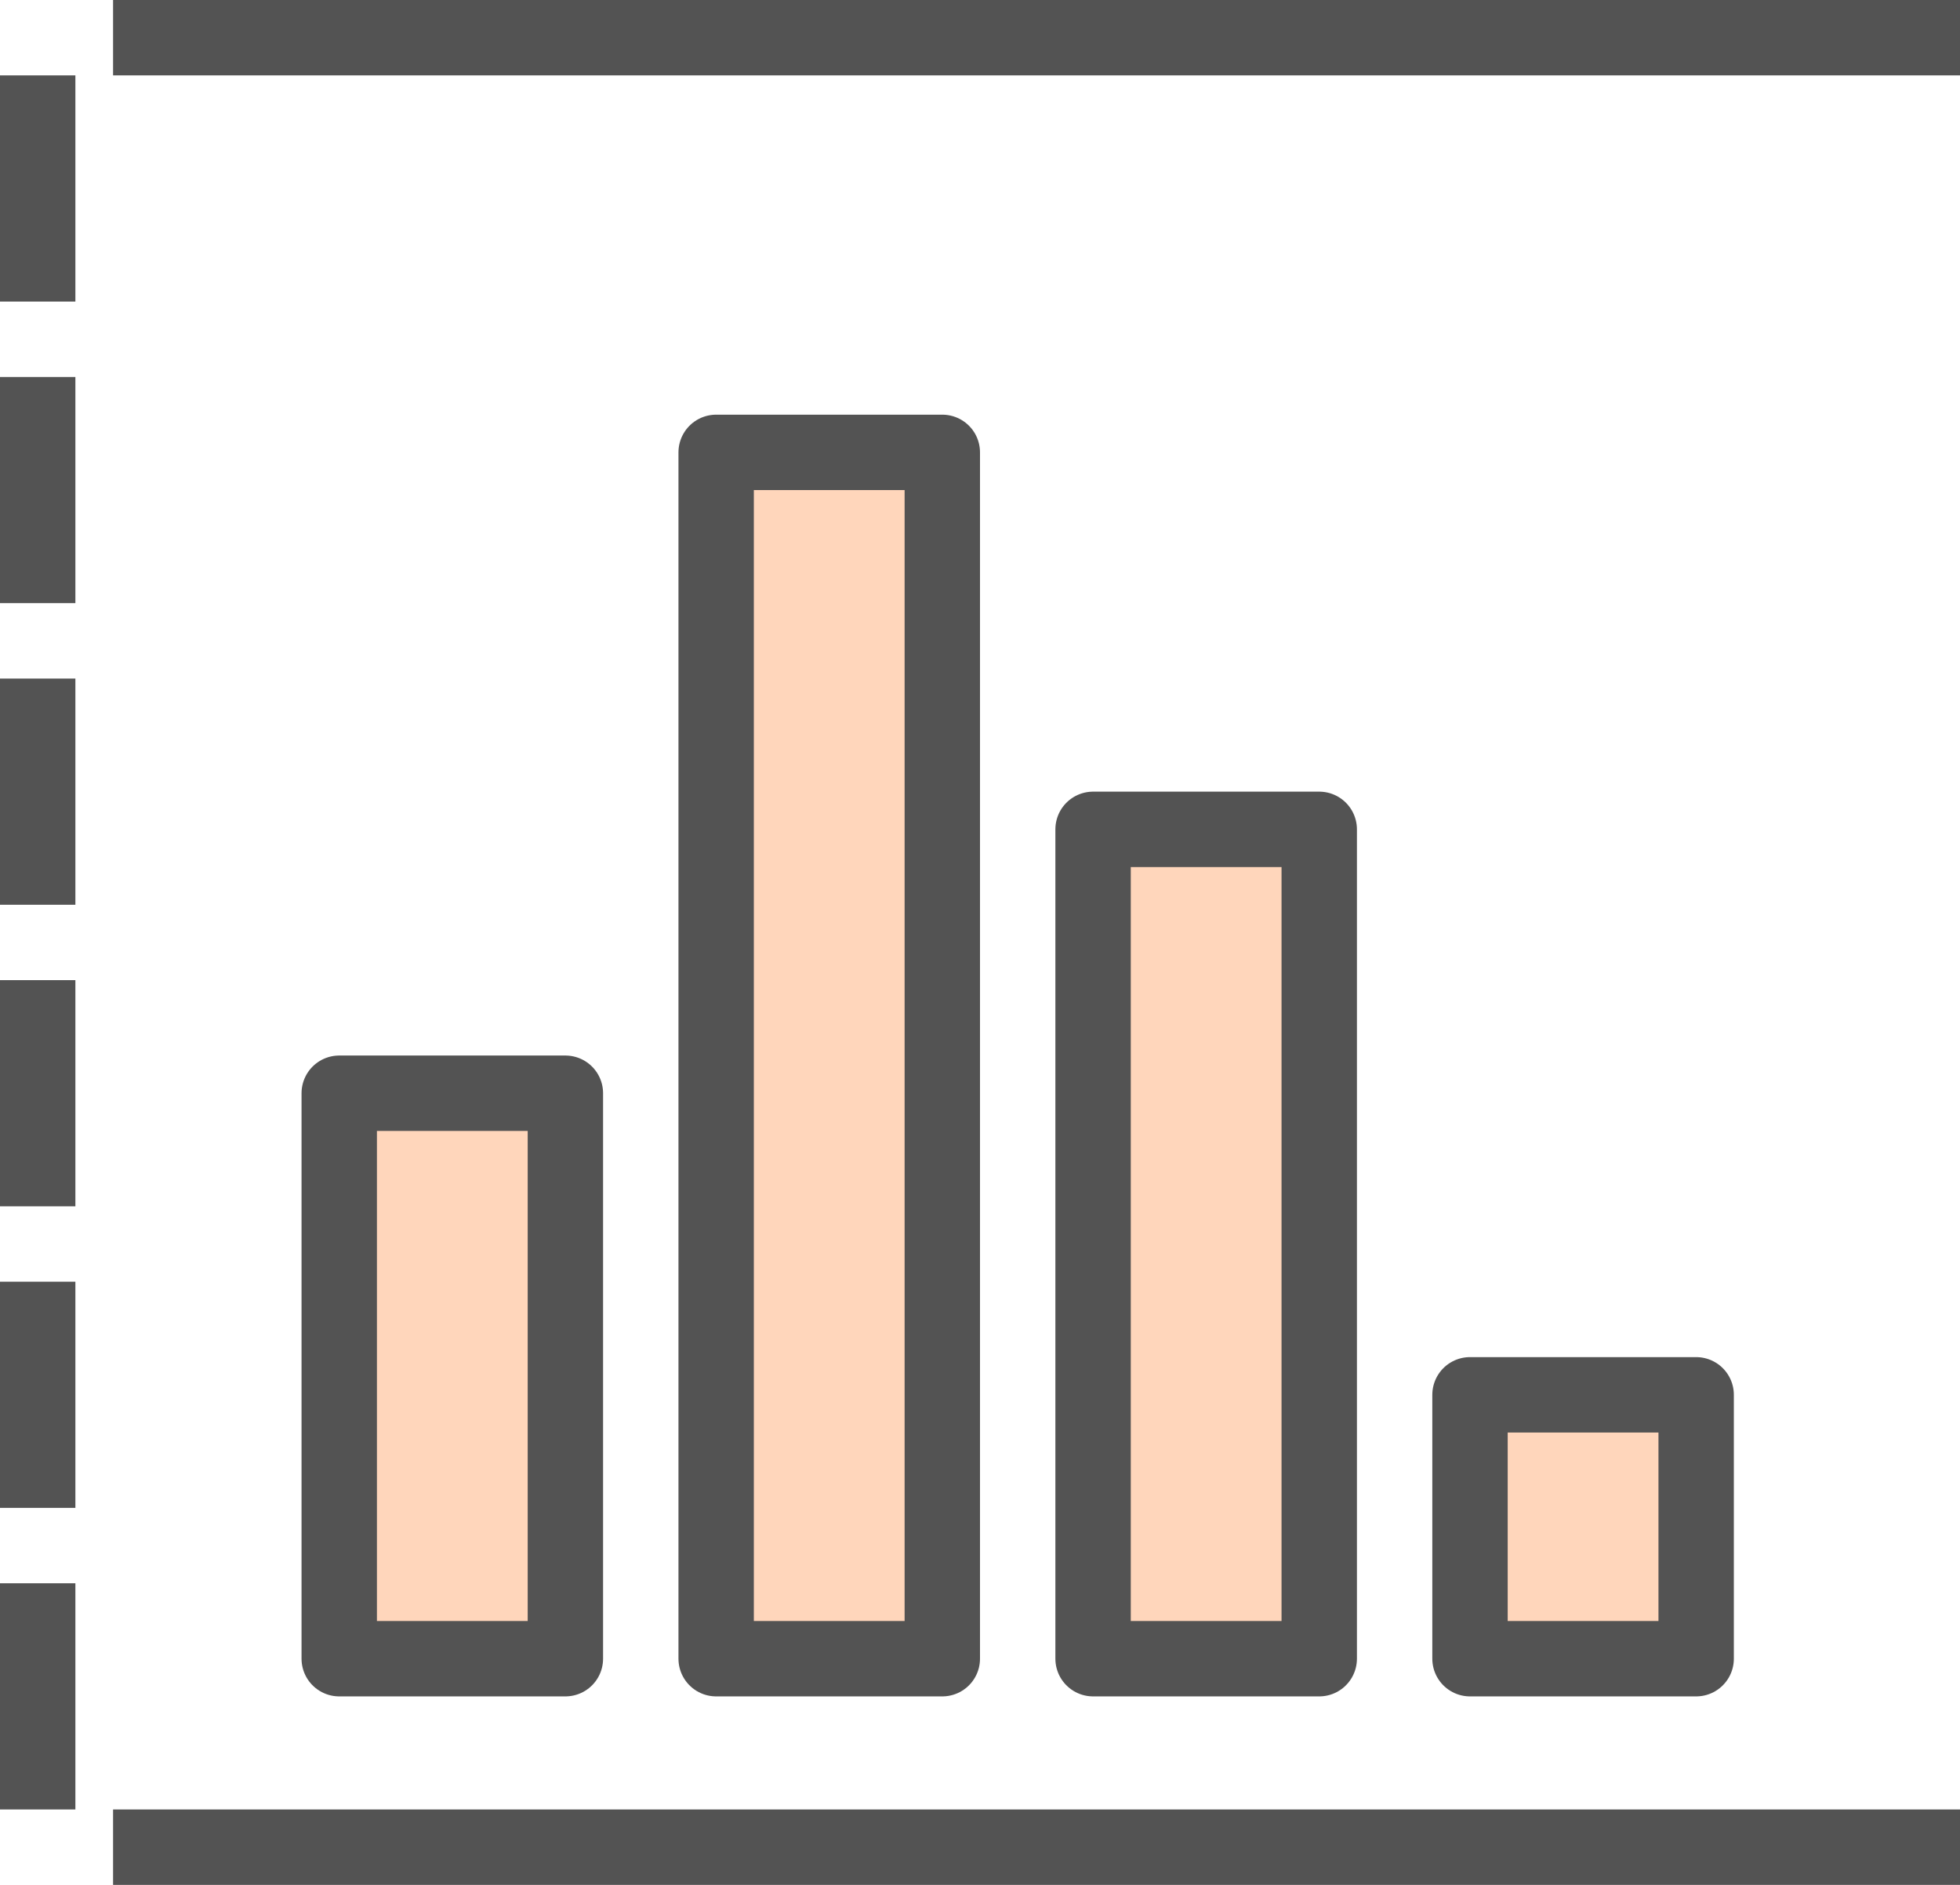 <?xml version="1.0" encoding="UTF-8"?>
<svg width="52px" height="50px" viewBox="0 0 52 50" version="1.1" xmlns="http://www.w3.org/2000/svg" xmlns:xlink="http://www.w3.org/1999/xlink">
    <!-- Generator: Sketch 56.2 (81672) - https://sketch.com -->
    <title>Chart</title>
    <desc>Created with Sketch.</desc>
    <g id="Chart" stroke="none" stroke-width="1" fill="none" fill-rule="evenodd" stroke-linejoin="round">
        <g stroke="#535353" stroke-width="2">
            <path d="M1,3 L1,49" id="Line" stroke-linecap="square" stroke-dasharray="4"></path>
            <path d="M4,49 L51,49" id="Line" stroke-linecap="square"></path>
            <path d="M4,1 L51,1" id="Line" stroke-linecap="square"></path>
            <rect id="Rectangle-1594" fill="#FFD6BB" fill-rule="nonzero" stroke-linecap="round" x="9" y="29" width="6" height="15"></rect>
            <rect id="Rectangle-1594" fill="#FFD6BB" fill-rule="nonzero" stroke-linecap="round" x="29" y="22" width="6" height="22"></rect>
            <rect id="Rectangle-1595" fill="#FFD6BB" fill-rule="nonzero" stroke-linecap="round" x="19" y="12" width="6" height="32"></rect>
            <rect id="Rectangle-1595" fill="#FFD6BB" fill-rule="nonzero" stroke-linecap="round" x="39" y="37" width="6" height="7"></rect>
        </g>
    </g>
</svg>